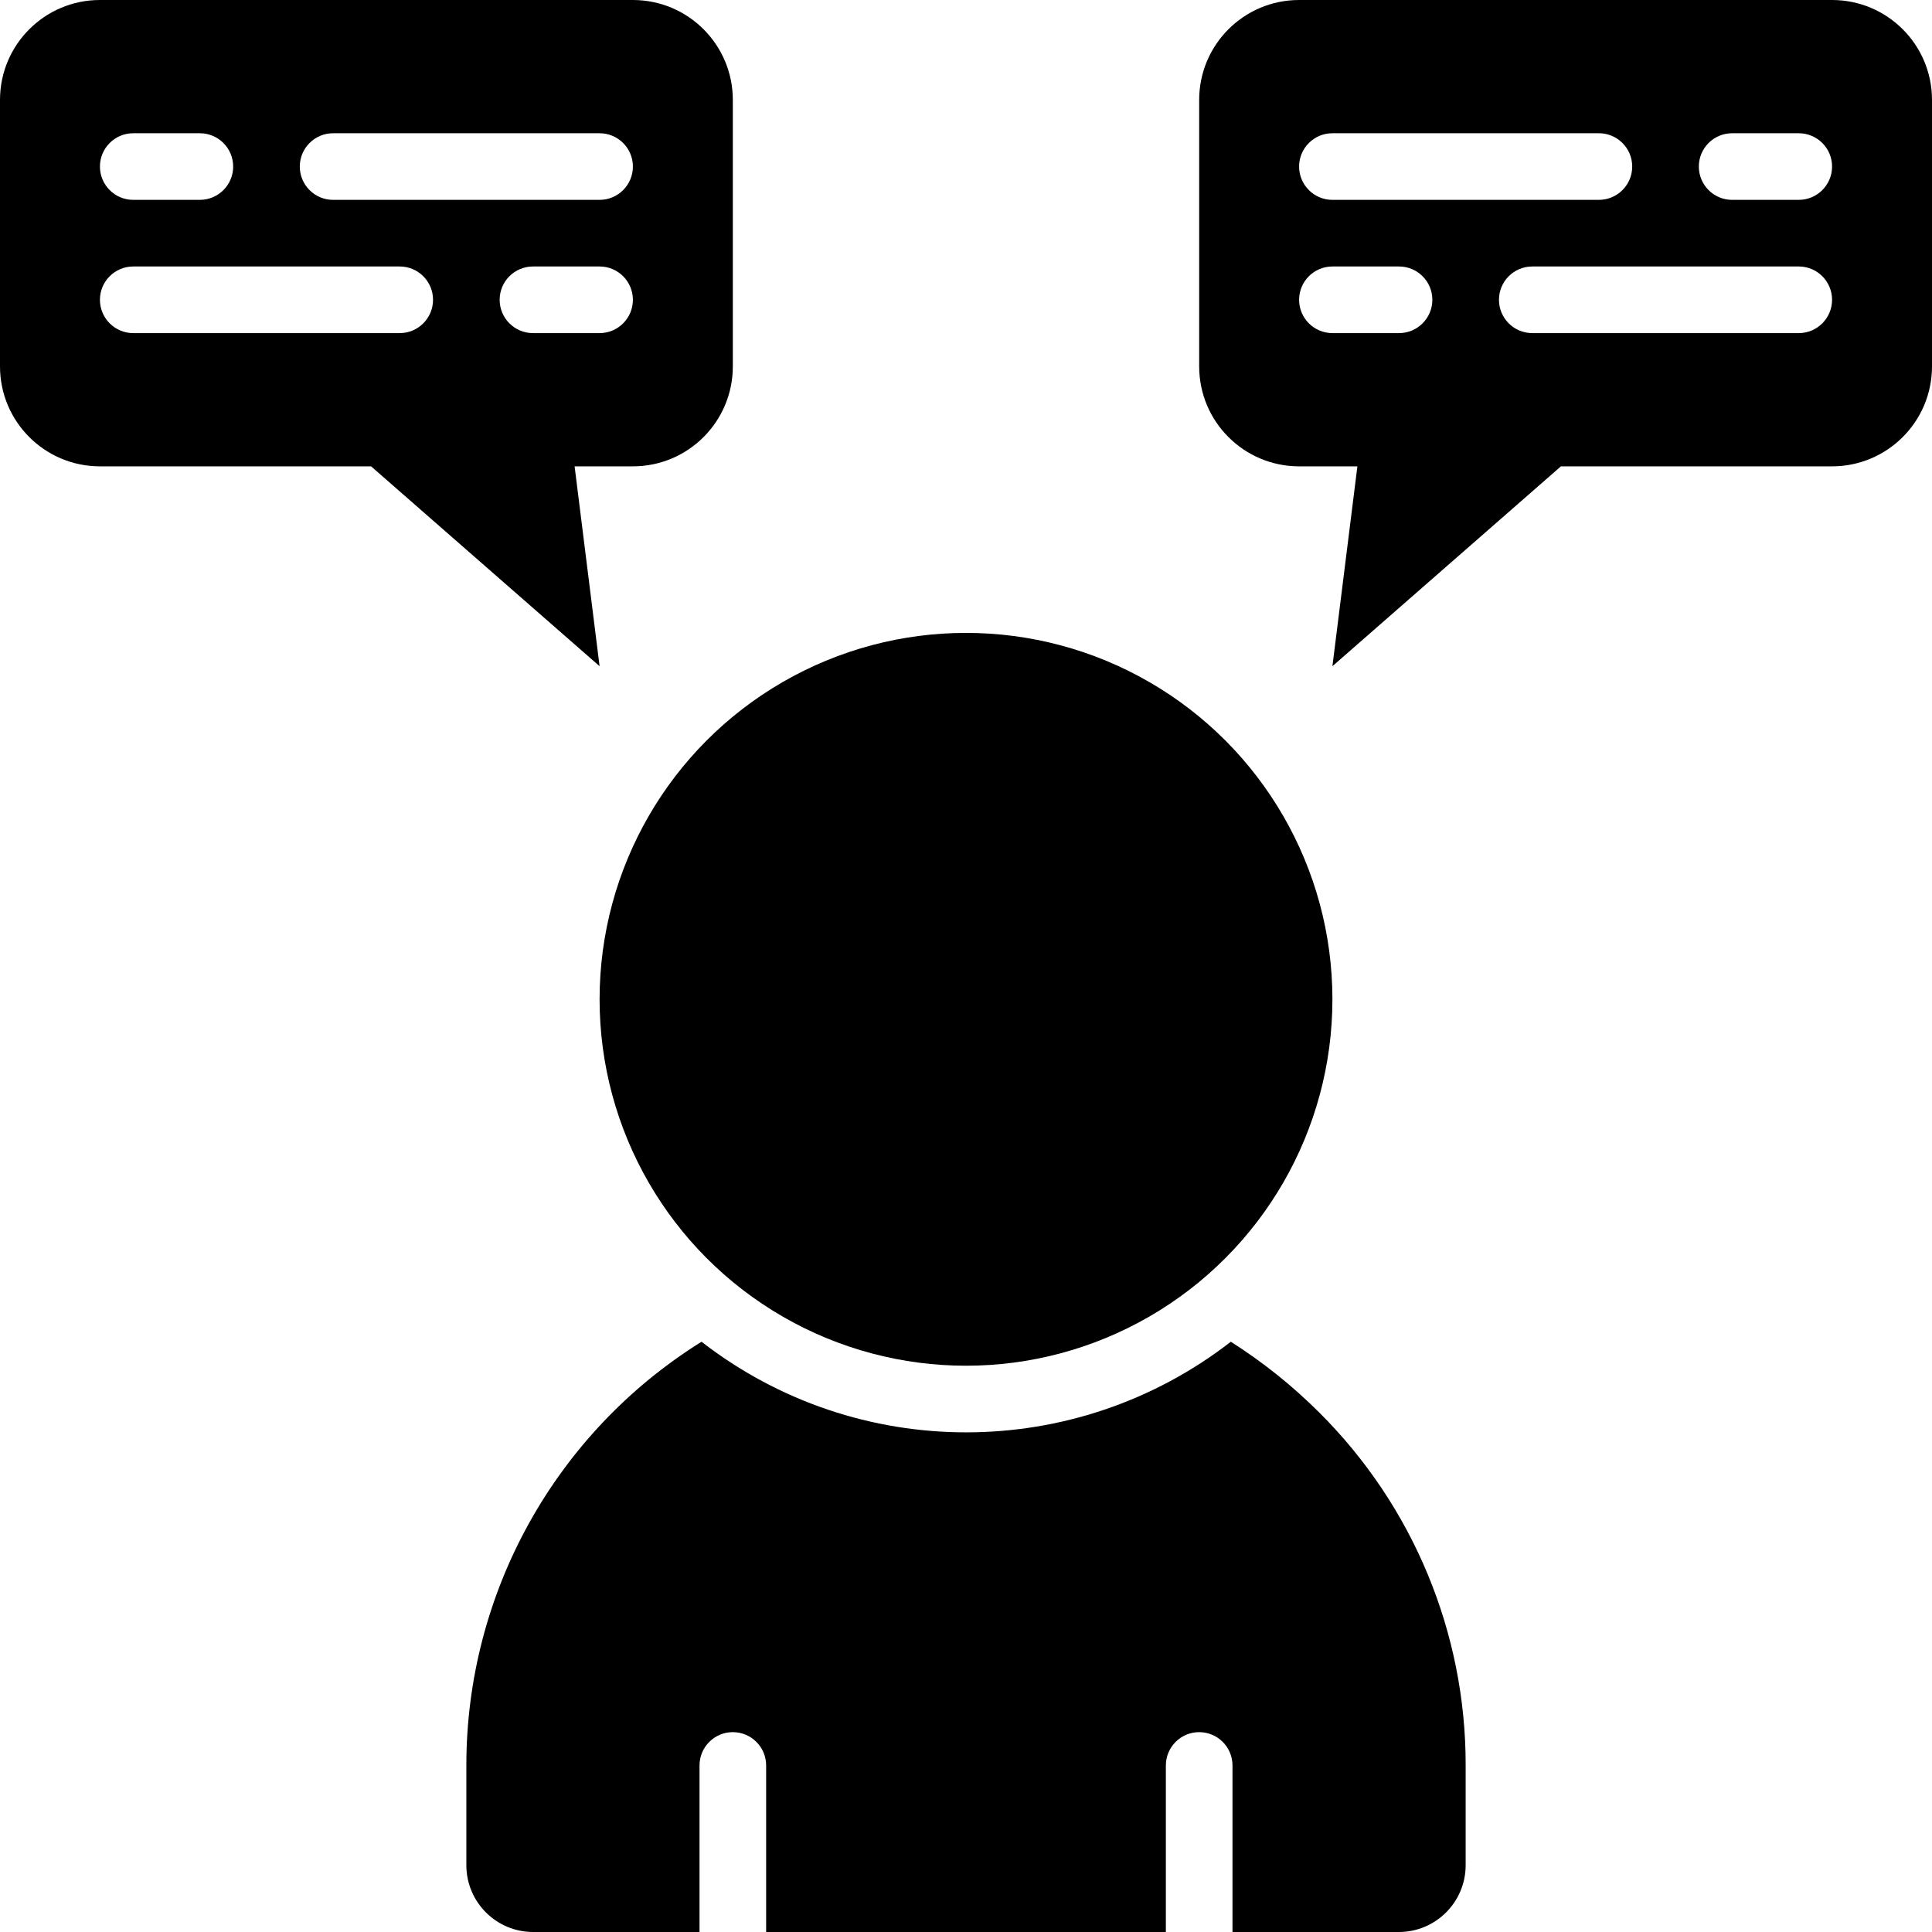 <svg height="512" viewBox="0 0 58 58" width="512" xmlns="http://www.w3.org/2000/svg"><g id="Page-1" fill="none" fill-rule="evenodd"><g id="043---Self-Chat" fill="rgb(0,0,0)" fill-rule="nonzero"><path id="Shape" d="m44 53v3c-.003 1.103-.897 1.997-2 2h-5v-5c0-.552-.448-1-1-1s-1 .448-1 1v5h-12v-5c0-.552-.448-1-1-1s-1 .448-1 1v5h-5c-1.103-.003-1.997-.897-2-2v-3c-.001-5.175 2.668-9.983 7.06-12.72 4.676 3.627 11.214 3.627 15.89 0 .958.608 1.847 1.319 2.65 2.12 2.822 2.805 4.406 6.621 4.4 10.6z"/><circle id="Oval" cx="29" cy="30" r="11"/><path id="Shape" d="m19 0h-16c-1.657 0-3 1.343-3 3v8c0 1.657 1.343 3 3 3h8.14l6.86 6-.75-6h1.75c1.657 0 3-1.343 3-3v-8c0-1.657-1.343-3-3-3zm-15 4h2c.552 0 1 .448 1 1s-.448 1-1 1h-2c-.552 0-1-.448-1-1s.448-1 1-1zm8 6h-8c-.552 0-1-.448-1-1s.448-1 1-1h8c.552 0 1 .448 1 1s-.448 1-1 1zm6 0h-2c-.552 0-1-.448-1-1s.448-1 1-1h2c.552 0 1 .448 1 1s-.448 1-1 1zm0-4h-8c-.552 0-1-.448-1-1s.448-1 1-1h8c.552 0 1 .448 1 1s-.448 1-1 1z"/><path id="Shape" d="m55 0h-16c-1.657 0-3 1.343-3 3v8c0 1.657 1.343 3 3 3h1.75l-.75 6 6.86-6h8.14c1.657 0 3-1.343 3-3v-8c0-1.657-1.343-3-3-3zm-15 4h8c.552 0 1 .448 1 1s-.448 1-1 1h-8c-.552 0-1-.448-1-1s.448-1 1-1zm2 6h-2c-.552 0-1-.448-1-1s.448-1 1-1h2c.552 0 1 .448 1 1s-.448 1-1 1zm12 0h-8c-.552 0-1-.448-1-1s.448-1 1-1h8c.552 0 1 .448 1 1s-.448 1-1 1zm0-4h-2c-.552 0-1-.448-1-1s.448-1 1-1h2c.552 0 1 .448 1 1s-.448 1-1 1z"/></g></g></svg>